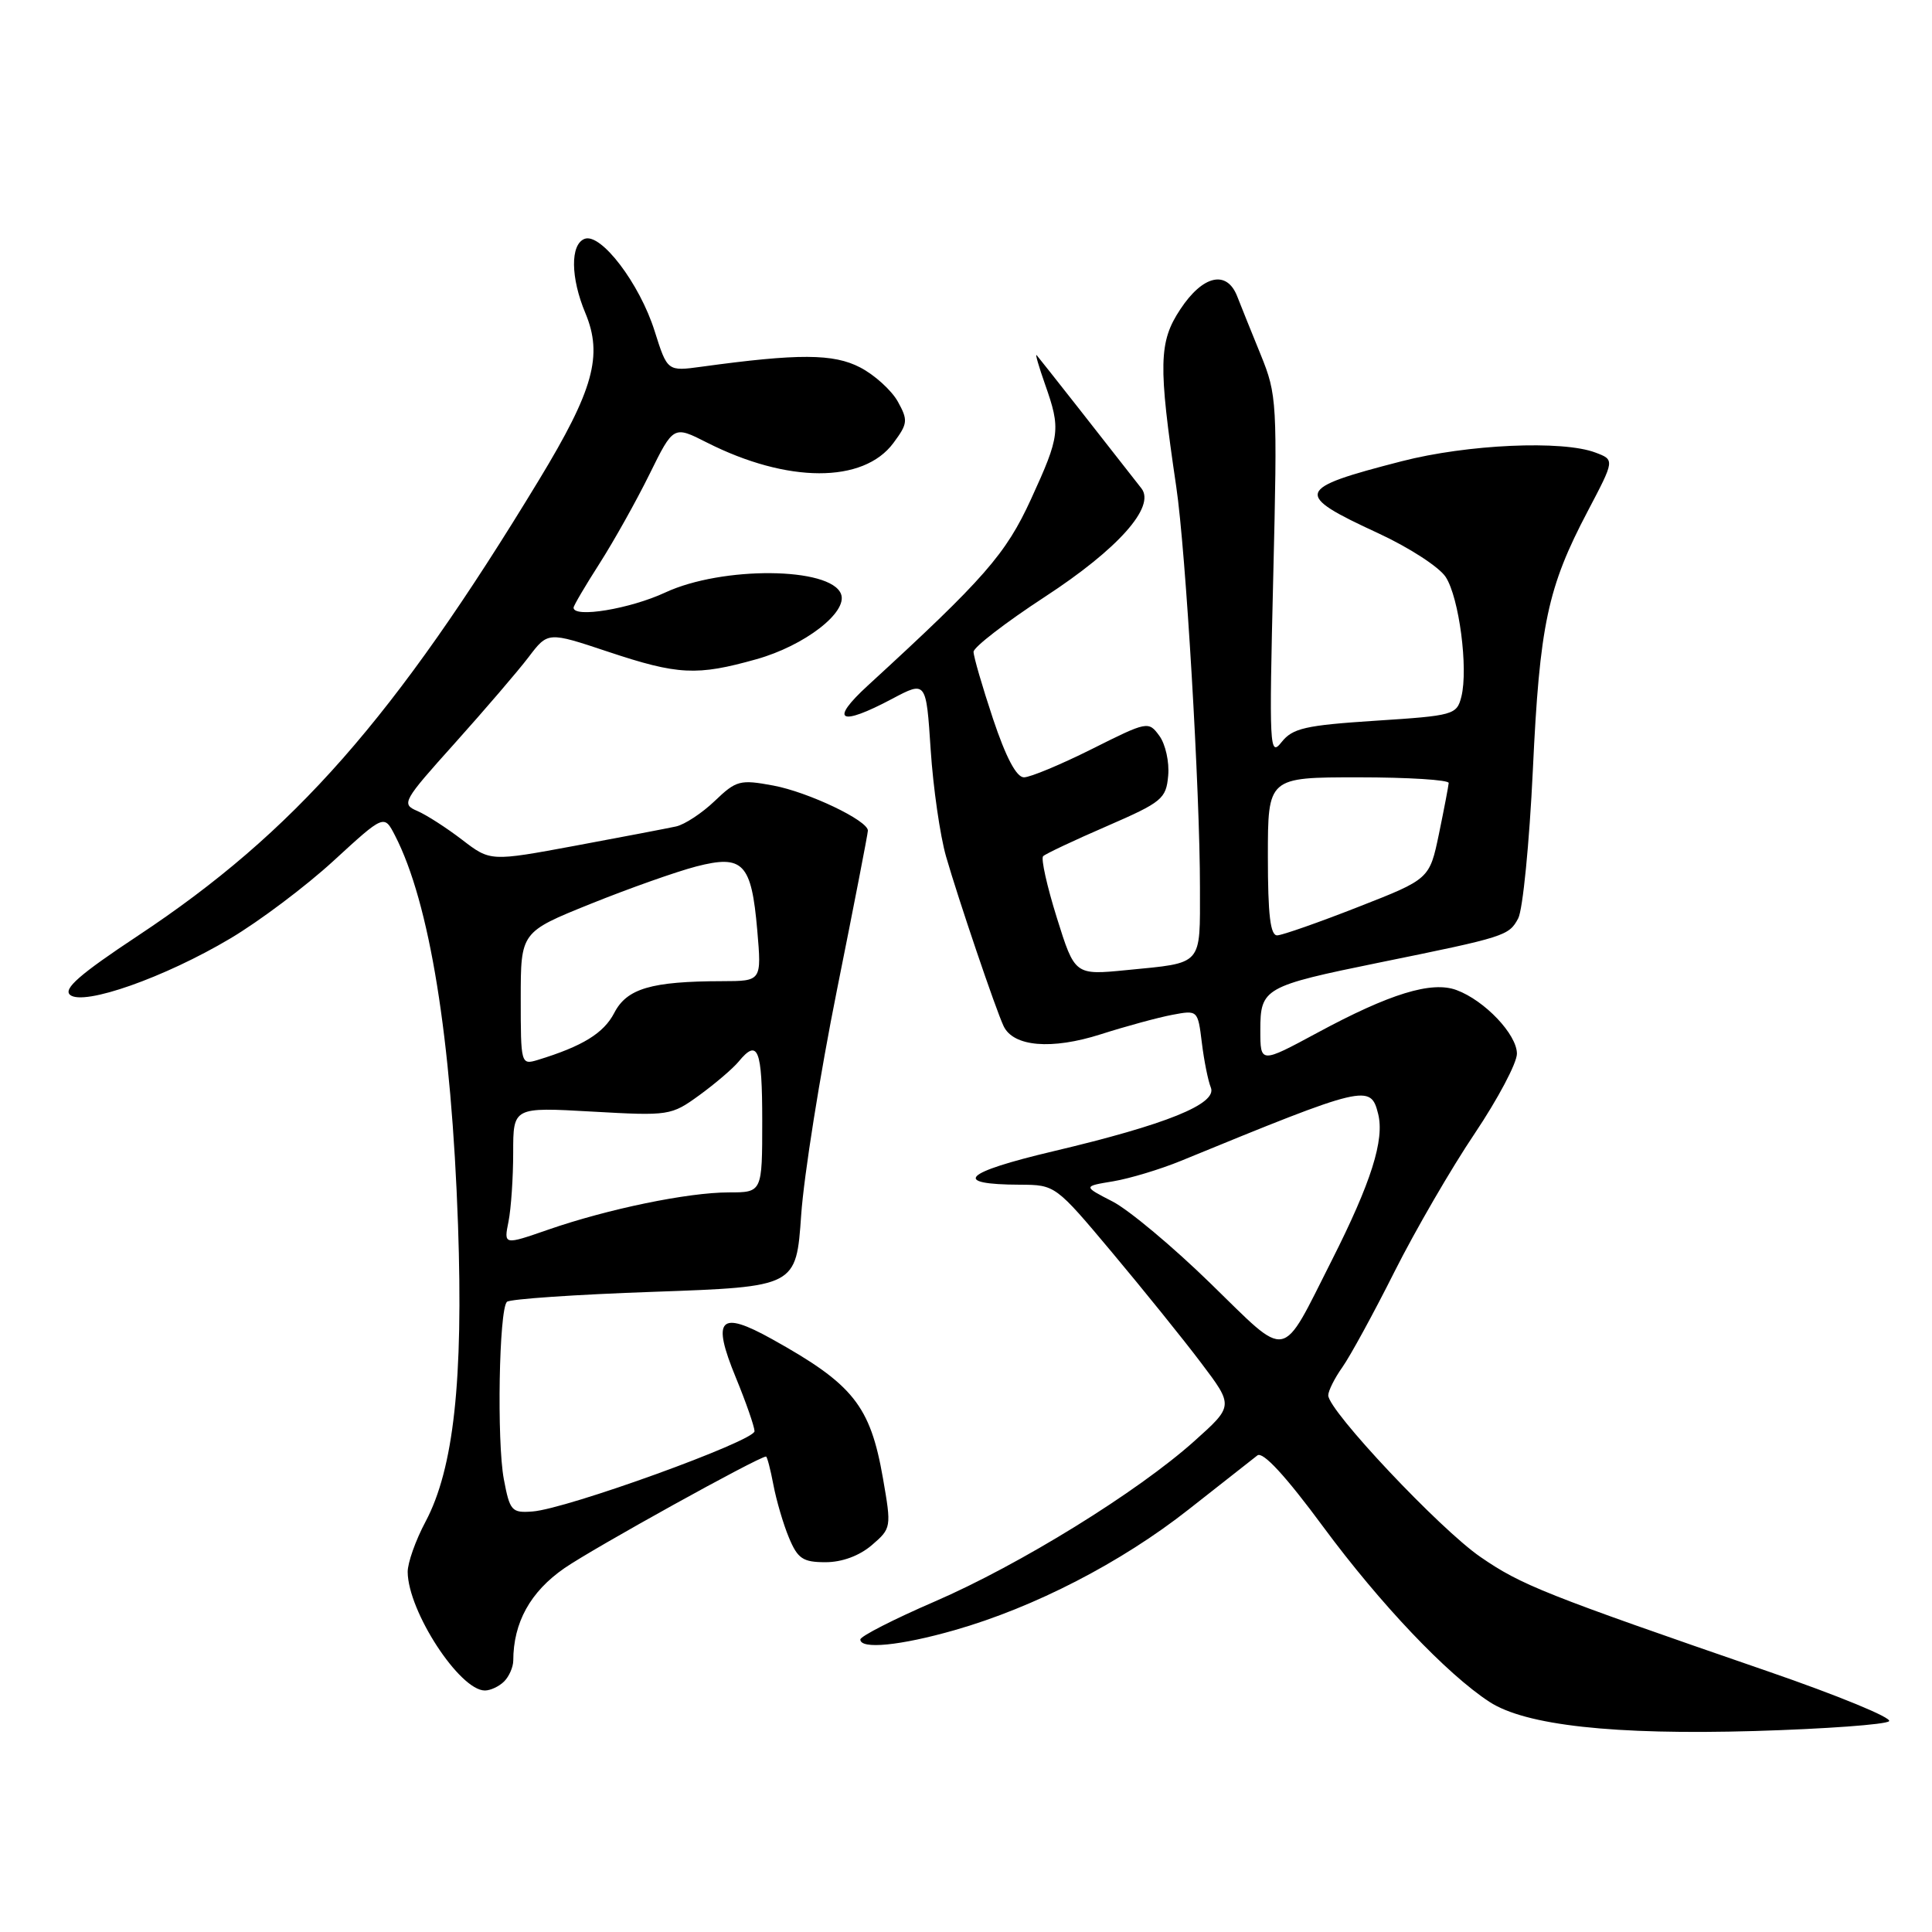 <?xml version="1.0" encoding="UTF-8" standalone="no"?>
<!DOCTYPE svg PUBLIC "-//W3C//DTD SVG 1.1//EN" "http://www.w3.org/Graphics/SVG/1.1/DTD/svg11.dtd" >
<svg xmlns="http://www.w3.org/2000/svg" xmlns:xlink="http://www.w3.org/1999/xlink" version="1.1" viewBox="0 0 256 256">
 <g >
 <path fill="currentColor"
d=" M 250.31 228.07 C 250.76 227.63 243.56 224.67 234.31 221.48 C 204.64 211.25 201.59 210.04 196.16 206.30 C 190.79 202.61 176.00 186.91 176.00 184.89 C 176.00 184.30 176.84 182.61 177.88 181.15 C 178.91 179.69 182.02 174.00 184.78 168.50 C 187.55 163.00 192.33 154.76 195.41 150.19 C 198.48 145.61 201.00 140.86 201.00 139.62 C 201.00 137.07 196.73 132.57 193.00 131.19 C 189.70 129.96 184.16 131.66 174.55 136.85 C 167.00 140.92 167.00 140.92 167.00 136.49 C 167.00 130.94 167.50 130.66 182.79 127.54 C 199.50 124.14 199.93 124.00 201.17 121.69 C 201.78 120.54 202.65 111.71 203.11 102.05 C 204.01 82.77 205.06 77.84 210.39 67.72 C 213.96 60.93 213.96 60.93 211.41 59.97 C 207.05 58.31 194.44 58.87 185.72 61.12 C 171.58 64.76 171.35 65.45 182.63 70.66 C 186.68 72.53 190.70 75.13 191.56 76.45 C 193.34 79.17 194.57 88.58 193.64 92.31 C 193.03 94.72 192.63 94.83 182.26 95.50 C 172.93 96.11 171.28 96.49 169.81 98.34 C 168.22 100.36 168.16 99.11 168.71 76.49 C 169.27 53.27 169.21 52.32 167.05 47.00 C 165.82 43.98 164.41 40.49 163.93 39.25 C 162.55 35.74 159.38 36.46 156.40 40.98 C 153.53 45.30 153.47 48.31 155.86 64.50 C 157.12 72.95 159.01 104.96 159.00 117.64 C 159.00 128.08 159.49 127.54 149.31 128.54 C 142.42 129.22 142.42 129.22 140.04 121.62 C 138.73 117.43 137.91 113.76 138.22 113.45 C 138.53 113.14 142.32 111.35 146.64 109.48 C 153.98 106.29 154.52 105.85 154.79 102.78 C 154.96 100.98 154.43 98.60 153.62 97.50 C 152.18 95.53 152.05 95.56 144.68 99.25 C 140.56 101.31 136.51 103.00 135.68 103.00 C 134.68 103.00 133.29 100.36 131.58 95.25 C 130.16 90.98 129.00 86.99 129.00 86.37 C 129.00 85.76 133.25 82.48 138.44 79.09 C 148.14 72.76 153.14 67.15 151.25 64.72 C 147.06 59.34 137.68 47.41 137.36 47.06 C 137.14 46.82 137.64 48.56 138.48 50.94 C 140.57 56.87 140.47 57.73 136.62 66.13 C 133.27 73.44 130.44 76.67 115.00 90.83 C 109.85 95.55 111.23 96.31 118.21 92.60 C 122.72 90.21 122.72 90.21 123.32 99.35 C 123.65 104.38 124.57 110.75 125.36 113.50 C 126.98 119.13 131.93 133.73 132.98 135.96 C 134.27 138.70 139.34 139.13 145.85 137.05 C 149.20 135.98 153.47 134.82 155.33 134.47 C 158.71 133.83 158.72 133.85 159.25 138.16 C 159.54 140.55 160.08 143.22 160.44 144.10 C 161.33 146.27 154.57 149.00 139.56 152.55 C 127.59 155.38 126.03 156.95 135.17 156.98 C 139.82 157.00 139.88 157.04 147.35 165.95 C 151.48 170.88 156.80 177.47 159.16 180.60 C 163.46 186.29 163.46 186.29 158.27 190.94 C 150.74 197.69 135.14 207.33 123.83 212.22 C 118.42 214.56 114.00 216.82 114.00 217.24 C 114.00 218.58 119.31 218.06 126.50 216.00 C 137.05 212.99 148.58 207.04 157.50 200.01 C 161.90 196.54 166.00 193.32 166.61 192.85 C 167.33 192.29 170.34 195.54 175.37 202.36 C 182.89 212.53 191.71 221.82 197.35 225.50 C 202.13 228.62 213.82 229.91 232.50 229.37 C 241.85 229.09 249.87 228.51 250.31 228.07 Z  M 66.80 222.80 C 67.46 222.14 68.00 220.90 68.01 220.05 C 68.02 214.98 70.28 210.91 74.79 207.79 C 78.66 205.12 100.55 193.00 101.50 193.00 C 101.65 193.00 102.09 194.69 102.48 196.75 C 102.87 198.81 103.79 201.96 104.54 203.75 C 105.70 206.54 106.39 207.00 109.39 207.00 C 111.58 207.00 113.87 206.15 115.52 204.74 C 118.11 202.51 118.13 202.40 117.00 195.90 C 115.32 186.25 113.06 183.42 102.28 177.43 C 95.34 173.57 94.28 174.70 97.50 182.53 C 98.85 185.81 99.96 189.01 99.98 189.64 C 100.00 190.93 75.06 199.96 70.55 200.28 C 67.80 200.49 67.55 200.20 66.76 196.00 C 65.82 190.99 66.12 173.54 67.17 172.50 C 67.53 172.13 76.31 171.53 86.67 171.17 C 105.50 170.50 105.50 170.50 106.16 161.00 C 106.52 155.78 108.66 142.33 110.91 131.13 C 113.16 119.92 115.00 110.44 115.00 110.06 C 115.00 108.72 107.12 104.96 102.47 104.09 C 98.06 103.27 97.56 103.40 94.71 106.13 C 93.03 107.74 90.72 109.26 89.58 109.51 C 88.43 109.76 82.43 110.91 76.24 112.06 C 64.98 114.15 64.98 114.15 61.24 111.28 C 59.18 109.70 56.50 107.97 55.28 107.45 C 53.15 106.54 53.37 106.15 60.28 98.46 C 64.25 94.03 68.65 88.90 70.05 87.06 C 72.60 83.70 72.60 83.70 80.55 86.35 C 89.85 89.45 92.33 89.57 100.23 87.35 C 106.61 85.56 112.37 81.12 111.44 78.71 C 110.07 75.12 95.69 75.00 88.15 78.51 C 83.49 80.68 76.00 81.92 76.00 80.52 C 76.00 80.26 77.55 77.62 79.44 74.67 C 81.33 71.71 84.31 66.39 86.06 62.84 C 89.24 56.39 89.24 56.39 93.67 58.64 C 104.34 64.04 114.40 64.07 118.38 58.70 C 120.29 56.13 120.34 55.69 118.96 53.20 C 118.13 51.72 115.89 49.68 113.98 48.69 C 110.46 46.85 105.80 46.83 92.97 48.59 C 88.43 49.21 88.43 49.21 86.74 43.86 C 84.76 37.57 79.62 30.82 77.46 31.65 C 75.55 32.39 75.60 36.80 77.57 41.50 C 79.91 47.11 78.64 51.69 71.44 63.56 C 52.27 95.17 38.99 110.27 18.26 124.00 C 10.56 129.10 8.34 131.04 9.29 131.83 C 11.08 133.31 21.81 129.53 30.52 124.35 C 34.36 122.07 40.52 117.44 44.20 114.06 C 50.90 107.91 50.90 107.91 52.34 110.71 C 56.93 119.61 59.82 137.51 60.69 162.31 C 61.40 182.89 60.12 194.60 56.39 201.62 C 55.07 204.09 54.01 207.09 54.02 208.30 C 54.07 213.52 60.91 224.00 64.25 224.00 C 64.99 224.00 66.14 223.46 66.80 222.80 Z  M 160.41 170.07 C 155.42 165.20 149.57 160.31 147.41 159.20 C 143.50 157.19 143.50 157.19 147.50 156.53 C 149.70 156.16 153.75 154.94 156.50 153.81 C 180.95 143.78 181.62 143.62 182.61 147.59 C 183.48 151.03 181.68 156.69 176.47 167.00 C 169.62 180.53 170.90 180.28 160.41 170.07 Z  M 168.00 113.50 C 168.00 103.00 168.00 103.00 180.00 103.00 C 186.60 103.00 191.98 103.34 191.96 103.75 C 191.93 104.16 191.35 107.19 190.67 110.49 C 189.42 116.48 189.42 116.48 179.96 120.18 C 174.76 122.22 169.94 123.91 169.25 123.94 C 168.33 123.99 168.00 121.26 168.00 113.50 Z  M 67.38 161.86 C 67.72 160.15 68.00 156.04 68.00 152.72 C 68.00 146.70 68.00 146.70 78.43 147.29 C 88.68 147.87 88.93 147.83 92.68 145.11 C 94.78 143.58 97.12 141.58 97.87 140.67 C 100.43 137.56 101.00 138.98 101.00 148.50 C 101.00 158.00 101.00 158.00 96.57 158.00 C 91.16 158.00 80.55 160.19 72.63 162.94 C 66.75 164.98 66.75 164.98 67.38 161.86 Z  M 69.00 132.32 C 69.00 123.50 69.00 123.50 78.25 119.77 C 83.34 117.72 89.64 115.49 92.26 114.81 C 98.46 113.21 99.57 114.36 100.34 123.25 C 100.92 130.00 100.92 130.00 95.71 130.01 C 86.29 130.03 83.06 130.98 81.39 134.22 C 79.99 136.91 77.20 138.63 71.25 140.45 C 69.03 141.12 69.00 141.00 69.00 132.32 Z "/>
</g>
</svg>